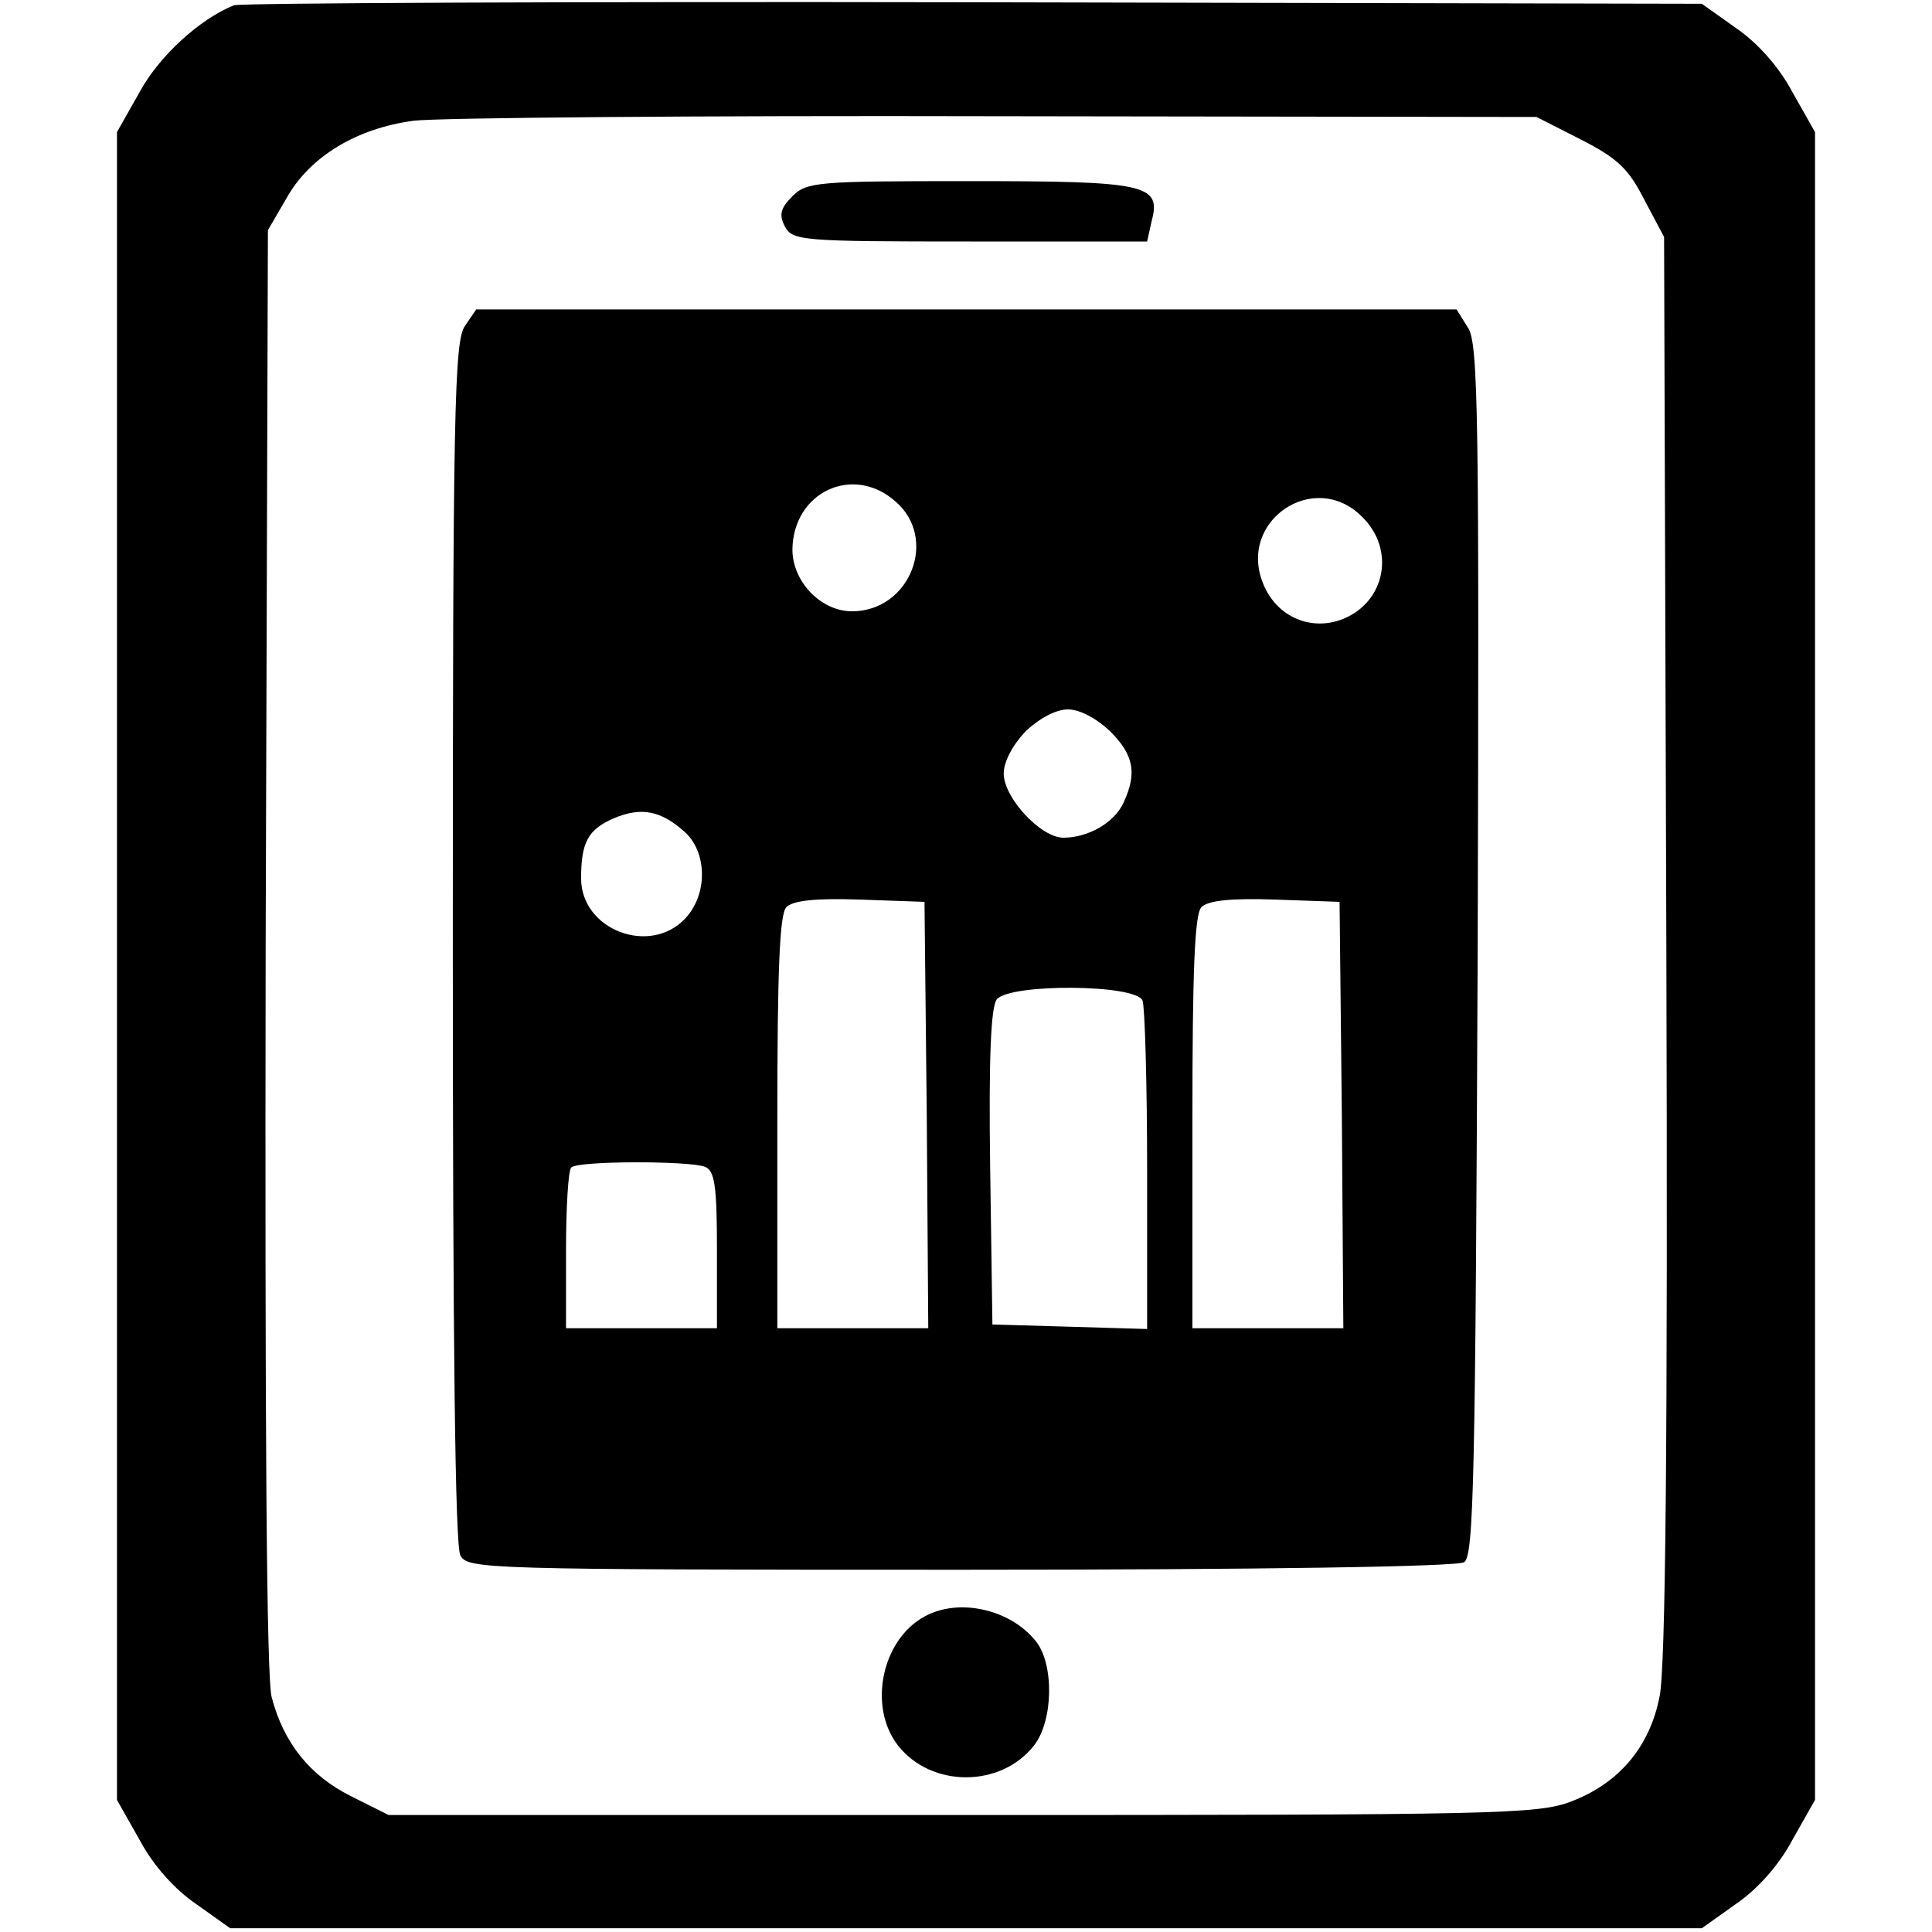 <?xml version="1.0" standalone="no"?>
<!DOCTYPE svg PUBLIC "-//W3C//DTD SVG 20010904//EN"
 "http://www.w3.org/TR/2001/REC-SVG-20010904/DTD/svg10.dtd">
<svg version="1.0" xmlns="http://www.w3.org/2000/svg"
 width="256pt" height="256pt" viewBox="0 0 256 256"
 preserveAspectRatio="xMidYMid meet">
<g transform="translate(0,256) scale(0.1,-0.1)"
fill="#000000" stroke="none">
<path d="M310 2553 c-45 -18 -99 -67 -125 -115 l-30 -53 0 -1105 0 -1105 30
-53 c18 -34 47 -66 75 -85 l45 -32 975 0 975 0 45 32 c28 19 57 51 75 85 l30
53 0 1105 0 1105 -30 53 c-18 34 -47 66 -75 85 l-45 32 -965 2 c-531 1 -972
-1 -980 -4z m1785 -178 c49 -25 63 -39 84 -80 l26 -49 3 -941 c2 -656 -1 -956
-9 -993 -13 -67 -54 -115 -117 -139 -44 -17 -97 -18 -807 -18 l-760 0 -50 25
c-54 27 -89 70 -105 131 -7 25 -9 367 -8 991 l3 953 25 43 c31 55 93 92 168
102 31 4 379 7 773 6 l715 -1 59 -30z"/>
<path d="M1050 2300 c-16 -16 -18 -25 -10 -40 10 -19 22 -20 245 -20 l235 0 6
27 c13 49 -7 53 -243 53 -200 0 -214 -1 -233 -20z"/>
<path d="M616 2128 c-14 -20 -16 -114 -16 -816 0 -528 3 -800 10 -813 10 -18
28 -19 663 -19 393 0 658 4 667 10 13 8 15 111 18 811 2 708 1 805 -13 825
l-15 24 -650 0 -649 0 -15 -22z m570 -232 c58 -49 20 -146 -57 -146 -41 0 -79
39 -79 82 1 76 80 113 136 64z m619 -21 c44 -43 31 -112 -25 -135 -42 -17 -88
2 -106 46 -35 84 68 153 131 89z m-334 -284 c31 -31 36 -55 18 -94 -12 -27
-47 -47 -80 -47 -30 0 -79 53 -79 85 0 16 12 38 29 56 18 17 40 29 56 29 16 0
38 -12 56 -29z m-563 -134 c29 -27 30 -82 0 -114 -47 -50 -138 -15 -138 53 0
48 9 65 44 80 36 15 62 10 94 -19z m320 -374 l2 -283 -100 0 -100 0 0 273 c0
203 3 276 12 285 9 9 40 12 98 10 l85 -3 3 -282z m550 0 l2 -283 -100 0 -100
0 0 273 c0 203 3 276 12 285 9 9 40 12 98 10 l85 -3 3 -282z m-264 151 c3 -9
6 -110 6 -225 l0 -210 -102 3 -103 3 -3 209 c-2 145 1 213 9 222 18 21 185 20
193 -2z m-580 -220 c13 -5 16 -25 16 -110 l0 -104 -100 0 -100 0 0 103 c0 57
3 107 7 110 8 9 156 9 177 1z"/>
<path d="M1225 418 c-57 -31 -75 -120 -35 -171 44 -56 136 -56 180 0 26 33 27
109 2 139 -34 42 -102 57 -147 32z"/>
</g>
</svg>

